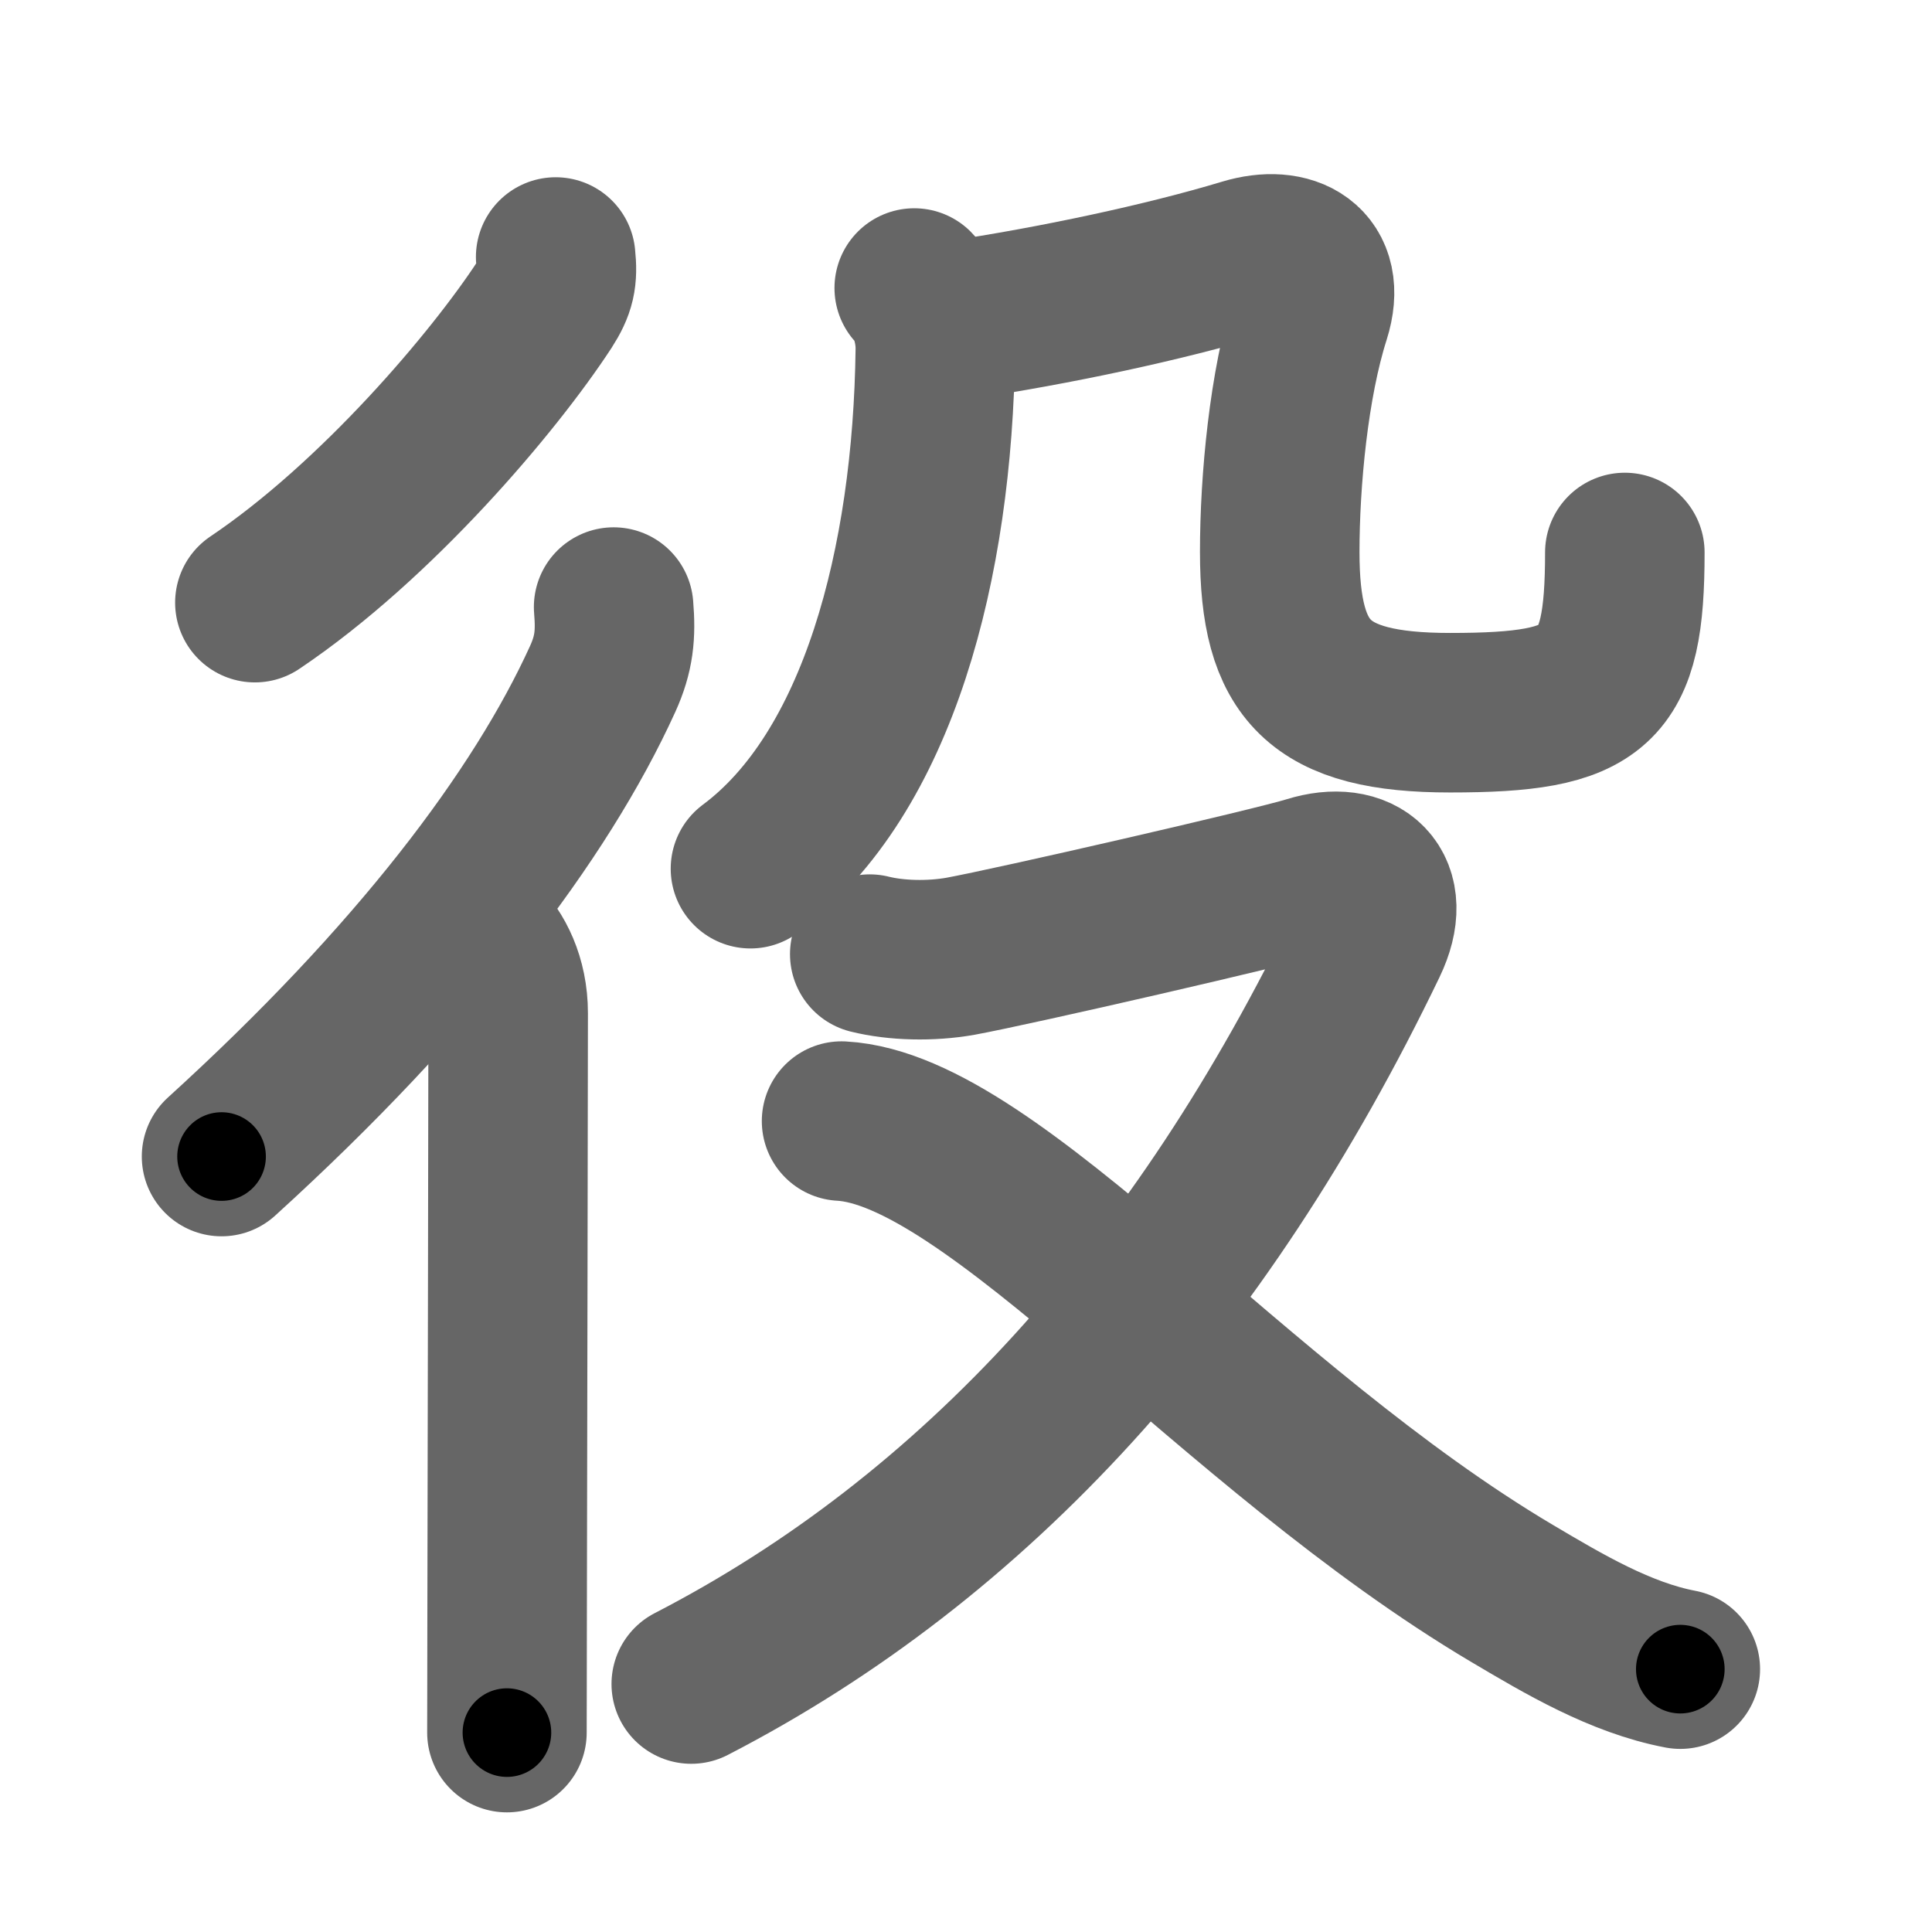 <svg xmlns="http://www.w3.org/2000/svg" width="109" height="109" viewBox="0 0 109 109" id="5f79"><g fill="none" stroke="#666" stroke-width="9" stroke-linecap="round" stroke-linejoin="round"><g><g><path d="M31.35,14.5c0.12,1.15,0,1.71-0.63,2.69C27.87,21.55,21.25,29.38,14.38,34" /><g><path d="M34.62,34.25c0.13,1.55,0.03,2.63-0.62,4.06C30.5,46,23.5,55.25,12.5,65.25" /><path d="M27.08,53c0.83,0.83,1.59,2.25,1.59,4.16c0,3.36-0.04,23.53-0.06,34.47c0,2.77-0.01,4.96-0.01,6.12" /></g></g><g><g><g><path d="M51.58,16.25c0.83,0.83,1.21,2.32,1.19,3.49c-0.15,12.01-3.21,23.9-10.43,29.27" /></g><path d="M54.01,18.07c5.49-0.82,11.69-2.14,16.23-3.51c2.52-0.76,4.63,0.32,3.7,3.26c-1.23,3.85-1.74,9.31-1.74,13.32c0,6.73,2.17,9.07,9.61,9.07c8.32,0,9.86-1.34,9.86-9.04" /></g><g><path d="M49.07,53.83c1.48,0.37,3.43,0.42,5.12,0.12c2.96-0.54,17.69-3.92,19.7-4.55c2.86-0.89,4.74,0.73,3.27,3.78C67.74,72.76,55,86.75,39,95.01" /><path d="M47.48,63.25c8.58,0.47,22.08,17.31,37.83,26.65c2.92,1.73,6.12,3.63,9.49,4.27" /></g></g></g></g><g fill="none" stroke="#000" stroke-width="5" stroke-linecap="round" stroke-linejoin="round"><path d="M31.35,14.5c0.12,1.15,0,1.71-0.63,2.69C27.87,21.55,21.25,29.38,14.38,34" stroke-dasharray="26.407" stroke-dashoffset="26.407"><animate attributeName="stroke-dashoffset" values="26.407;26.407;0" dur="0.264s" fill="freeze" begin="0s;5f79.click" /></path><path d="M34.62,34.25c0.13,1.55,0.03,2.63-0.62,4.06C30.5,46,23.5,55.25,12.5,65.25" stroke-dasharray="38.849" stroke-dashoffset="38.849"><animate attributeName="stroke-dashoffset" values="38.849" fill="freeze" begin="5f79.click" /><animate attributeName="stroke-dashoffset" values="38.849;38.849;0" keyTimes="0;0.405;1" dur="0.652s" fill="freeze" begin="0s;5f79.click" /></path><path d="M27.08,53c0.83,0.83,1.59,2.25,1.59,4.16c0,3.36-0.04,23.53-0.06,34.47c0,2.77-0.01,4.96-0.01,6.12" stroke-dasharray="45.159" stroke-dashoffset="45.159"><animate attributeName="stroke-dashoffset" values="45.159" fill="freeze" begin="5f79.click" /><animate attributeName="stroke-dashoffset" values="45.159;45.159;0" keyTimes="0;0.591;1" dur="1.104s" fill="freeze" begin="0s;5f79.click" /></path><path d="M51.58,16.25c0.83,0.83,1.21,2.32,1.19,3.49c-0.15,12.01-3.21,23.9-10.43,29.27" stroke-dasharray="35.855" stroke-dashoffset="35.855"><animate attributeName="stroke-dashoffset" values="35.855" fill="freeze" begin="5f79.click" /><animate attributeName="stroke-dashoffset" values="35.855;35.855;0" keyTimes="0;0.755;1" dur="1.463s" fill="freeze" begin="0s;5f79.click" /></path><path d="M54.01,18.07c5.49-0.82,11.69-2.14,16.23-3.51c2.52-0.76,4.63,0.32,3.7,3.26c-1.23,3.85-1.74,9.31-1.74,13.32c0,6.73,2.17,9.07,9.61,9.07c8.32,0,9.86-1.34,9.86-9.04" stroke-dasharray="68.45" stroke-dashoffset="68.45"><animate attributeName="stroke-dashoffset" values="68.45" fill="freeze" begin="5f79.click" /><animate attributeName="stroke-dashoffset" values="68.45;68.45;0" keyTimes="0;0.74;1" dur="1.978s" fill="freeze" begin="0s;5f79.click" /></path><path d="M49.07,53.83c1.48,0.37,3.43,0.42,5.12,0.12c2.96-0.54,17.69-3.92,19.7-4.55c2.86-0.89,4.74,0.73,3.27,3.78C67.74,72.76,55,86.75,39,95.01" stroke-dasharray="90.058" stroke-dashoffset="90.058"><animate attributeName="stroke-dashoffset" values="90.058" fill="freeze" begin="5f79.click" /><animate attributeName="stroke-dashoffset" values="90.058;90.058;0" keyTimes="0;0.745;1" dur="2.655s" fill="freeze" begin="0s;5f79.click" /></path><path d="M47.48,63.25c8.58,0.47,22.08,17.31,37.83,26.65c2.92,1.73,6.12,3.63,9.49,4.27" stroke-dasharray="57.092" stroke-dashoffset="57.092"><animate attributeName="stroke-dashoffset" values="57.092" fill="freeze" begin="5f79.click" /><animate attributeName="stroke-dashoffset" values="57.092;57.092;0" keyTimes="0;0.823;1" dur="3.226s" fill="freeze" begin="0s;5f79.click" /></path></g></svg>